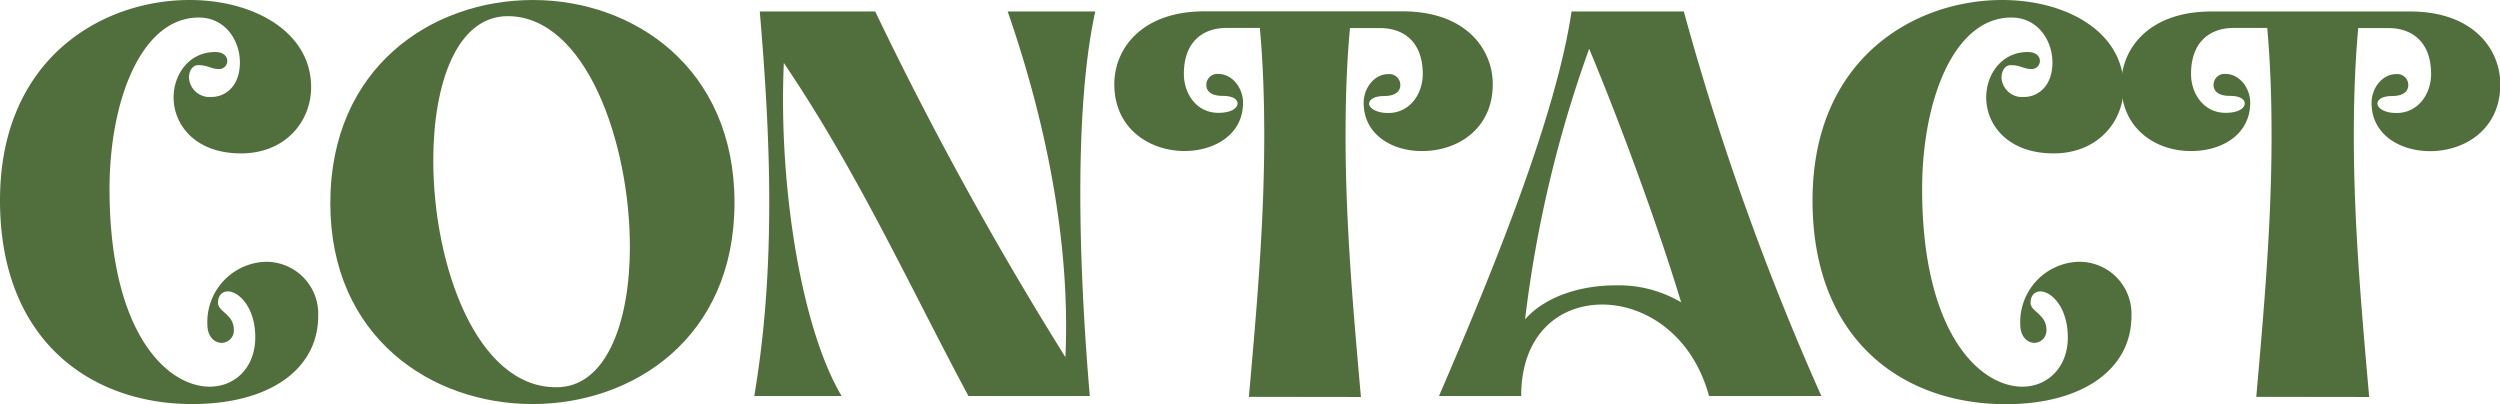 <svg xmlns="http://www.w3.org/2000/svg" viewBox="0 0 346.49 56.02"><defs><style>.cls-1{fill:#516f3c;}</style></defs><title>Asset 27</title><g id="Layer_2" data-name="Layer 2"><g id="Layer_1-2" data-name="Layer 1"><path class="cls-1" d="M0,27.78C0,8.05,14.2,0,26.27,0c9,0,16.85,4.48,16.85,12.07,0,4.78-3.57,9.19-9.72,9.19-6.38,0-9.34-4-9.34-7.75,0-3.19,2.13-6.3,5.77-6.3,1.14,0,1.67.61,1.67,1.22a1.12,1.12,0,0,1-1.13,1.14c-1.14,0-1.52-.54-2.89-.54-.83,0-1.29.84-1.29,1.75a2.86,2.86,0,0,0,3.11,2.66c1.9,0,3.95-1.45,3.95-4.79,0-3-2-6.22-5.69-6.22-8,0-12.38,11.54-12.38,23.76,0,20,8,27.4,13.89,27.4,3.5,0,6.31-2.65,6.31-6.83s-2.28-6.37-3.8-6.37c-.76,0-1.37.53-1.37,1.59,0,1.21,2.2,1.59,2.2,3.72a1.72,1.72,0,0,1-1.67,1.82c-1,0-2-.83-2-2.58a8.35,8.35,0,0,1,7.9-8.65A7.2,7.2,0,0,1,44.1,43.8C44.1,51.17,37.35,56,26.65,56,12.53,56,0,47.14,0,27.78Z"/><path class="cls-1" d="M45.78,28.16C45.78,9.41,59.75,0,73.87,0,87.76,0,101.8,9.34,101.8,28.09S87.76,56,73.79,56,45.78,46.76,45.78,28.16ZM87.3,34.24c0-14.58-6.15-32-16.93-32-7.06,0-10.32,9.33-10.32,20,0,14.5,6,31.43,17,31.43C84,53.75,87.3,44.71,87.3,34.24Z"/><path class="cls-1" d="M104.54,54.88c3-17.76,2.28-35.52.76-53.29h16A492.43,492.43,0,0,0,147.66,49.5c.83-18.07-3.8-35.84-8-47.91h12.14c-3,13.67-2.27,35.53-.76,53.29H134.22C126,39.55,119,24.06,108.64,8.73c-.76,16.47,2.28,36.51,8,46.15Z"/><path class="cls-1" d="M173.09,55c1.07-12,2.13-24.06,2.13-36.13,0-5-.15-9.95-.61-15H170c-3.19,0-5.92,1.82-5.92,6.38,0,2.73,1.75,5.39,4.78,5.39,1.82,0,2.66-.68,2.66-1.29s-.68-1.06-2.05-1.06c-1.75,0-2.28-.76-2.28-1.52a1.52,1.52,0,0,1,1.67-1.52c1.9,0,3.42,1.9,3.42,4,0,4.4-3.95,6.68-8.12,6.68-4.71,0-9.72-3-9.72-9.26,0-4.86,3.72-10.1,12.52-10.1h27.41c8.8,0,12.52,5.24,12.52,10.1,0,6.3-5,9.26-9.71,9.26C193,21,189,18.67,189,14.27c0-2.12,1.51-4,3.41-4a1.52,1.52,0,0,1,1.67,1.52c0,.76-.53,1.52-2.28,1.52-1.36,0-2.05.53-2.05,1.06s.84,1.29,2.66,1.29c3,0,4.78-2.66,4.78-5.39,0-4.56-2.73-6.38-5.92-6.38h-4.17c-.46,5-.61,10-.61,15,0,12.07,1.06,24.14,2.13,36.13Z"/><path class="cls-1" d="M199.44,54.88C207.11,37.12,215.68,16,217.81,1.59h15.56a373,373,0,0,0,19.06,53.29H236.86c-2.27-8.42-8.8-12.67-14.8-12.67s-11.23,4.17-11.23,12.67Zm24.44-15.33A17,17,0,0,1,233,41.9c-3.19-10.55-8.5-25-12.75-35.14a169.82,169.82,0,0,0-8.88,37.5C214.17,41.07,219.1,39.55,223.88,39.55Z"/><path class="cls-1" d="M251.21,27.78C251.21,8.05,265.41,0,277.48,0c9,0,16.85,4.48,16.85,12.07,0,4.78-3.57,9.19-9.71,9.19-6.38,0-9.34-4-9.34-7.75,0-3.19,2.12-6.3,5.77-6.3,1.14,0,1.67.61,1.67,1.22a1.13,1.13,0,0,1-1.14,1.14c-1.14,0-1.52-.54-2.89-.54-.83,0-1.29.84-1.29,1.75a2.86,2.86,0,0,0,3.12,2.66c1.89,0,3.94-1.45,3.94-4.79,0-3-2-6.22-5.69-6.22-8,0-12.37,11.54-12.37,23.76,0,20,8,27.4,13.89,27.4,3.49,0,6.3-2.65,6.3-6.83s-2.28-6.37-3.8-6.37c-.75,0-1.36.53-1.36,1.59,0,1.21,2.2,1.59,2.2,3.72A1.72,1.72,0,0,1,282,47.52c-1,0-2-.83-2-2.58a8.35,8.35,0,0,1,7.89-8.65,7.21,7.21,0,0,1,7.52,7.51c0,7.37-6.76,12.22-17.46,12.22C263.74,56,251.21,47.14,251.21,27.78Z"/><path class="cls-1" d="M312.71,55c1.06-12,2.12-24.06,2.12-36.13,0-5-.15-9.95-.6-15h-4.64c-3.18,0-5.92,1.82-5.92,6.38,0,2.73,1.75,5.39,4.79,5.39,1.82,0,2.65-.68,2.65-1.29s-.68-1.06-2.05-1.06c-1.74,0-2.27-.76-2.27-1.52a1.52,1.52,0,0,1,1.67-1.52c1.89,0,3.41,1.9,3.41,4,0,4.4-3.95,6.68-8.12,6.68C299,21,294,18,294,11.69c0-4.86,3.72-10.1,12.53-10.1H334c8.81,0,12.53,5.24,12.53,10.1,0,6.3-5,9.26-9.72,9.26-4.17,0-8.12-2.28-8.12-6.68,0-2.12,1.52-4,3.42-4a1.52,1.52,0,0,1,1.67,1.52c0,.76-.54,1.52-2.28,1.52-1.37,0-2,.53-2,1.06s.83,1.29,2.66,1.29c3,0,4.78-2.66,4.78-5.39,0-4.56-2.73-6.38-5.92-6.38h-4.18c-.45,5-.61,10-.61,15,0,12.07,1.07,24.14,2.13,36.13Z"/></g></g></svg>